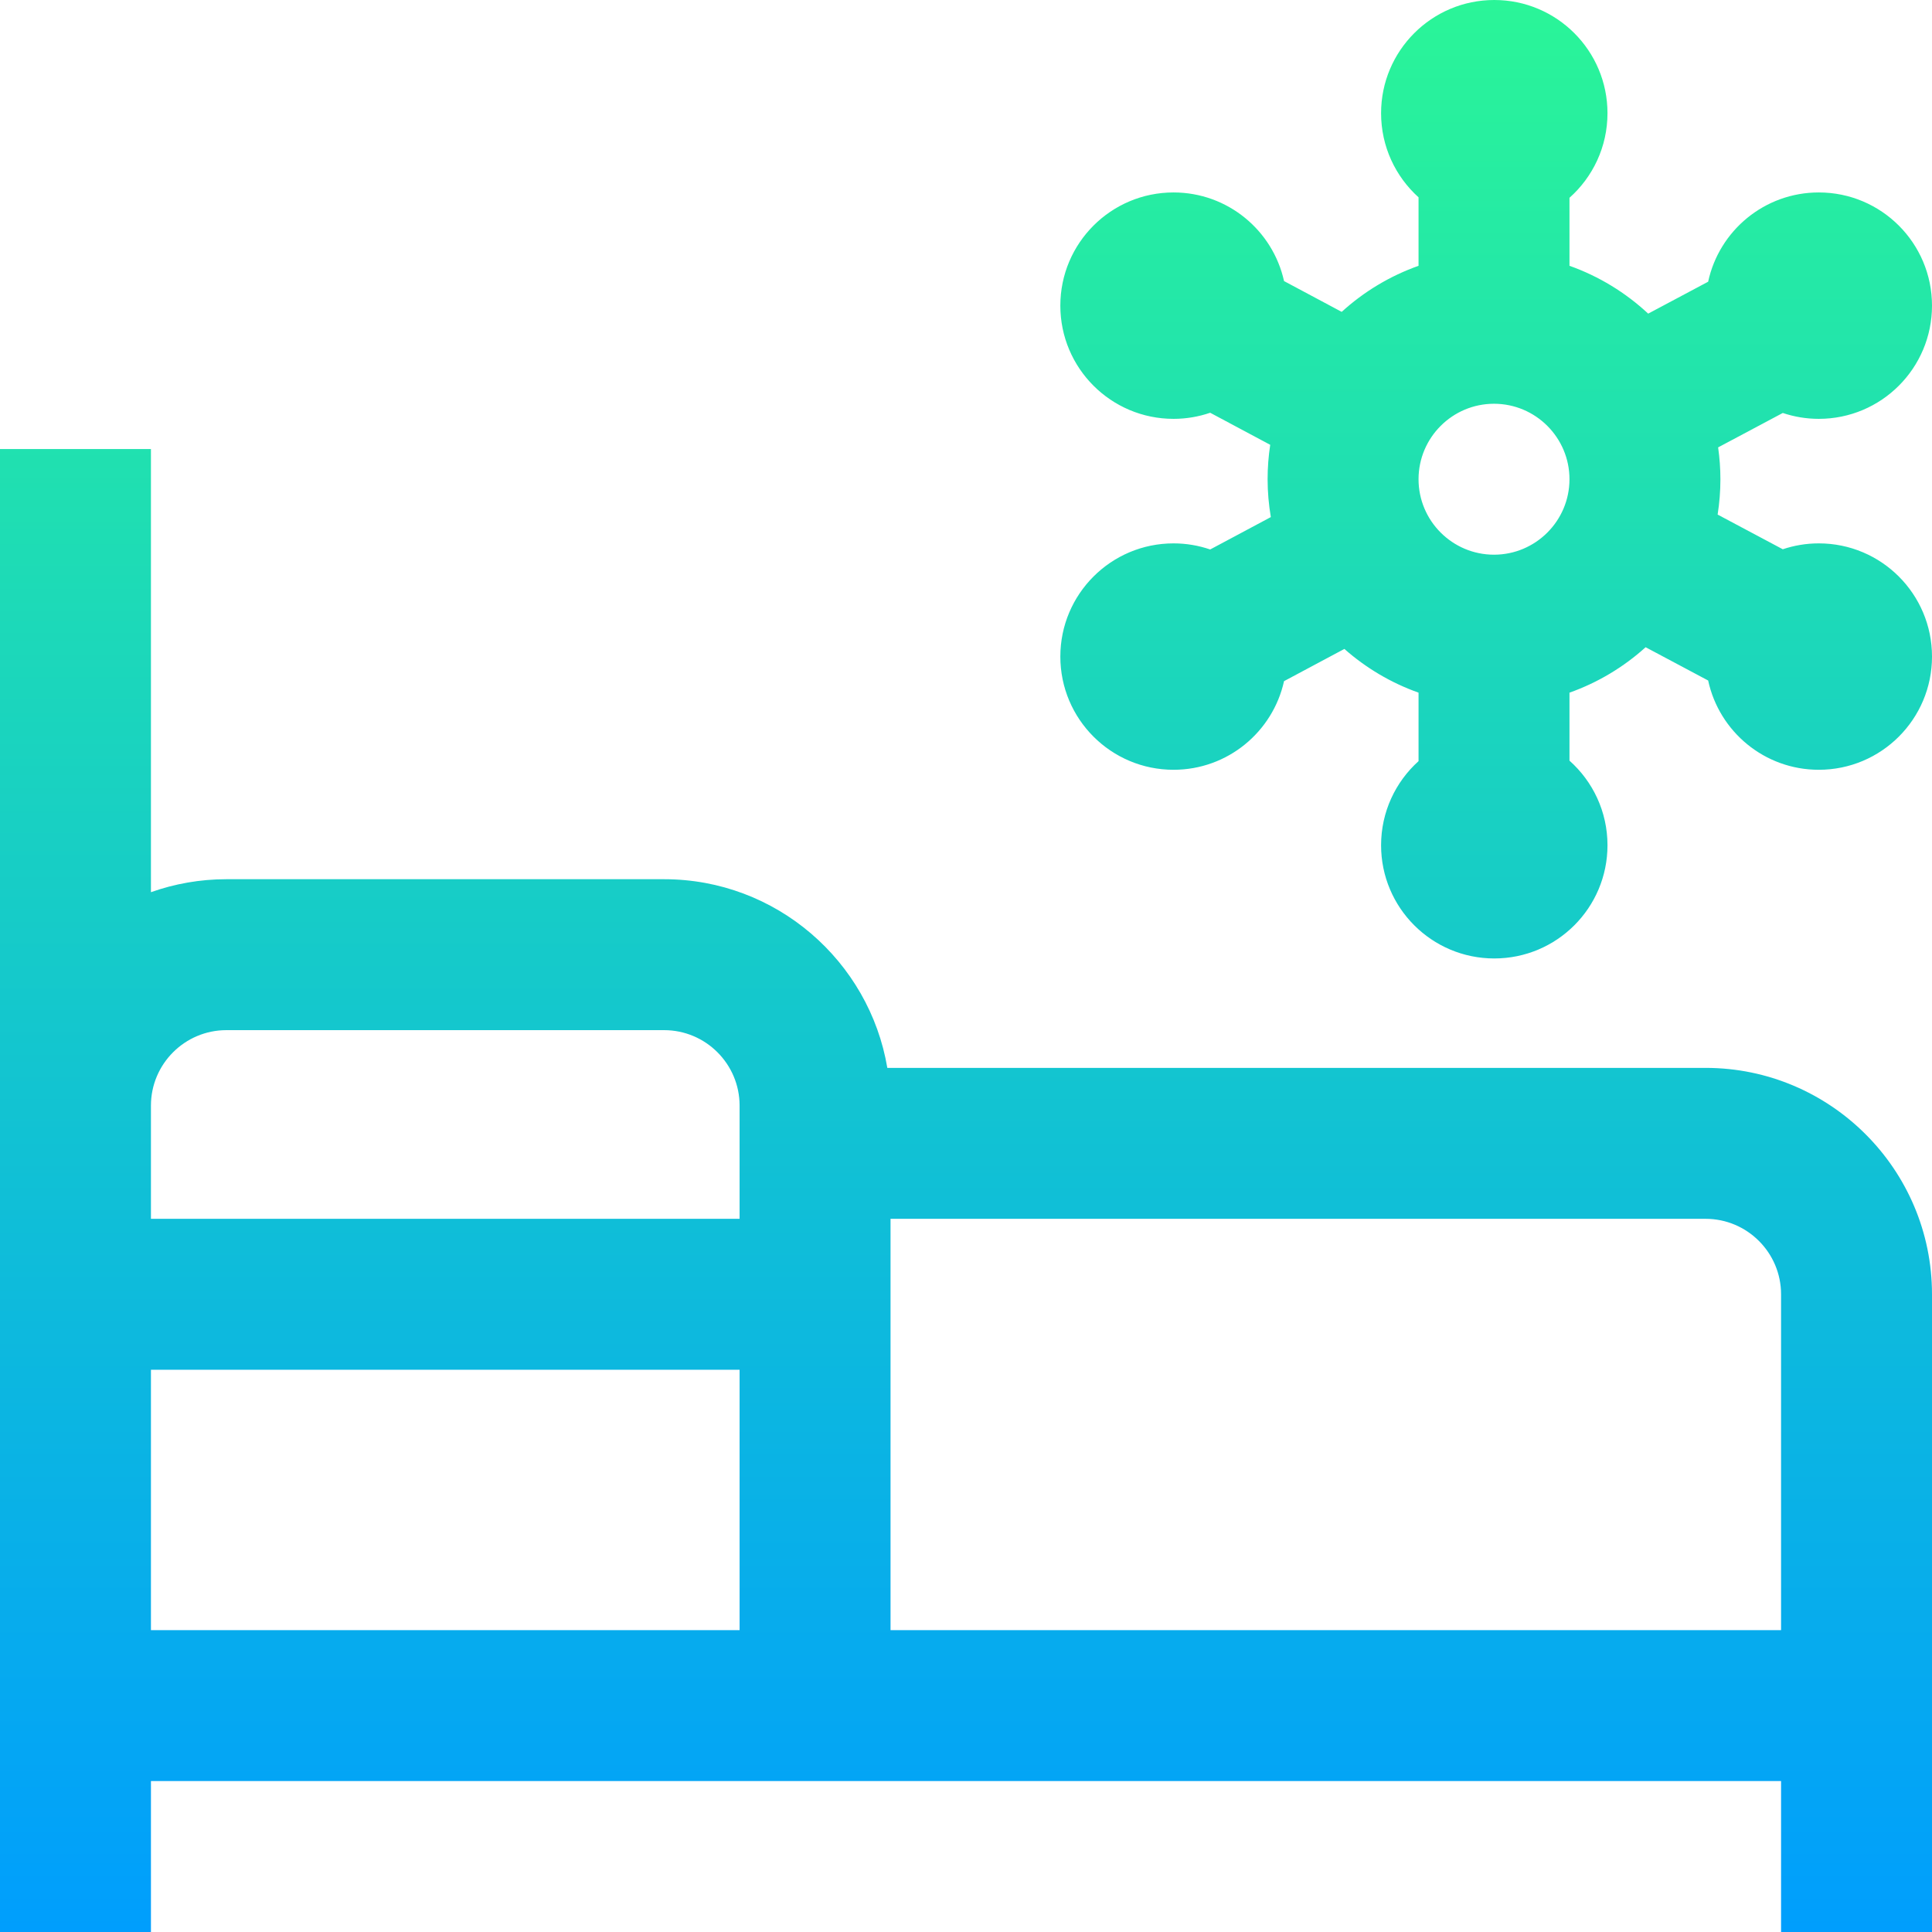 <svg id="Layer_1" enable-background="new 0 0 512 512" height="512" viewBox="0 0 512 512" width="512" xmlns="http://www.w3.org/2000/svg" xmlns:xlink="http://www.w3.org/1999/xlink"><linearGradient id="SVGID_1_" gradientUnits="userSpaceOnUse" x1="256" x2="256" y1="0" y2="512"><stop offset="0" stop-color="#2af598"/><stop offset="1" stop-color="#009efd"/></linearGradient><path d="m452 283h-216.849c-4.777-28.339-29.475-50-59.151-50h-116c-7.011 0-13.74 1.22-20 3.44v-117.44h-40v393h40v-40h432v40h40v-169c0-33.084-26.916-60-60-60zm20 60v89h-236v-109h216c11.028 0 20 8.972 20 20zm-432-50c0-11.028 8.972-20 20-20h116c11.028 0 20 8.972 20 20v30h-156zm0 70h156v69h-156zm442-219c-3.337 0-6.543.553-9.542 1.559l-17.267-9.191c.481-3.053.736-6.181.736-9.368 0-2.865-.215-5.679-.605-8.438l17.136-9.121c2.999 1.006 6.205 1.559 9.542 1.559 16.568 0 30-13.431 30-30s-13.432-30-30-30c-14.392 0-26.411 10.136-29.322 23.657l-15.893 8.459c-5.956-5.549-13.034-9.901-20.857-12.676v-18.023c6.177-5.495 10.072-13.499 10.072-22.417 0-16.569-13.432-30-30-30s-30 13.431-30 30c0 8.849 3.833 16.801 9.928 22.292v18.148c-7.606 2.698-14.516 6.878-20.366 12.208l-15.278-8.158c-2.975-13.437-14.952-23.49-29.284-23.49-16.568 0-30 13.431-30 30s13.432 30 30 30c3.399 0 6.664-.574 9.71-1.616l15.91 8.496c-.456 2.974-.692 6.02-.692 9.12 0 3.42.303 6.768.855 10.033l-16.073 8.583c-3.046-1.042-6.311-1.616-9.71-1.616-16.568 0-30 13.431-30 30s13.432 30 30 30c14.332 0 26.309-10.053 29.283-23.49l15.99-8.538c5.698 5.03 12.351 8.997 19.655 11.587v18.148c-6.095 5.492-9.928 13.444-9.928 22.293 0 16.569 13.432 30 30 30s30-13.431 30-30c0-8.918-3.895-16.922-10.072-22.417v-18.023c7.524-2.668 14.365-6.79 20.176-12.039l16.575 8.822c2.91 13.521 14.929 23.657 29.321 23.657 16.568 0 30-13.431 30-30s-13.432-30-30-30zm-86.072 3c-11.028 0-20-8.972-20-20s8.972-20 20-20 20 8.972 20 20-8.972 20-20 20z" fill="url(#SVGID_1_)"/></svg>